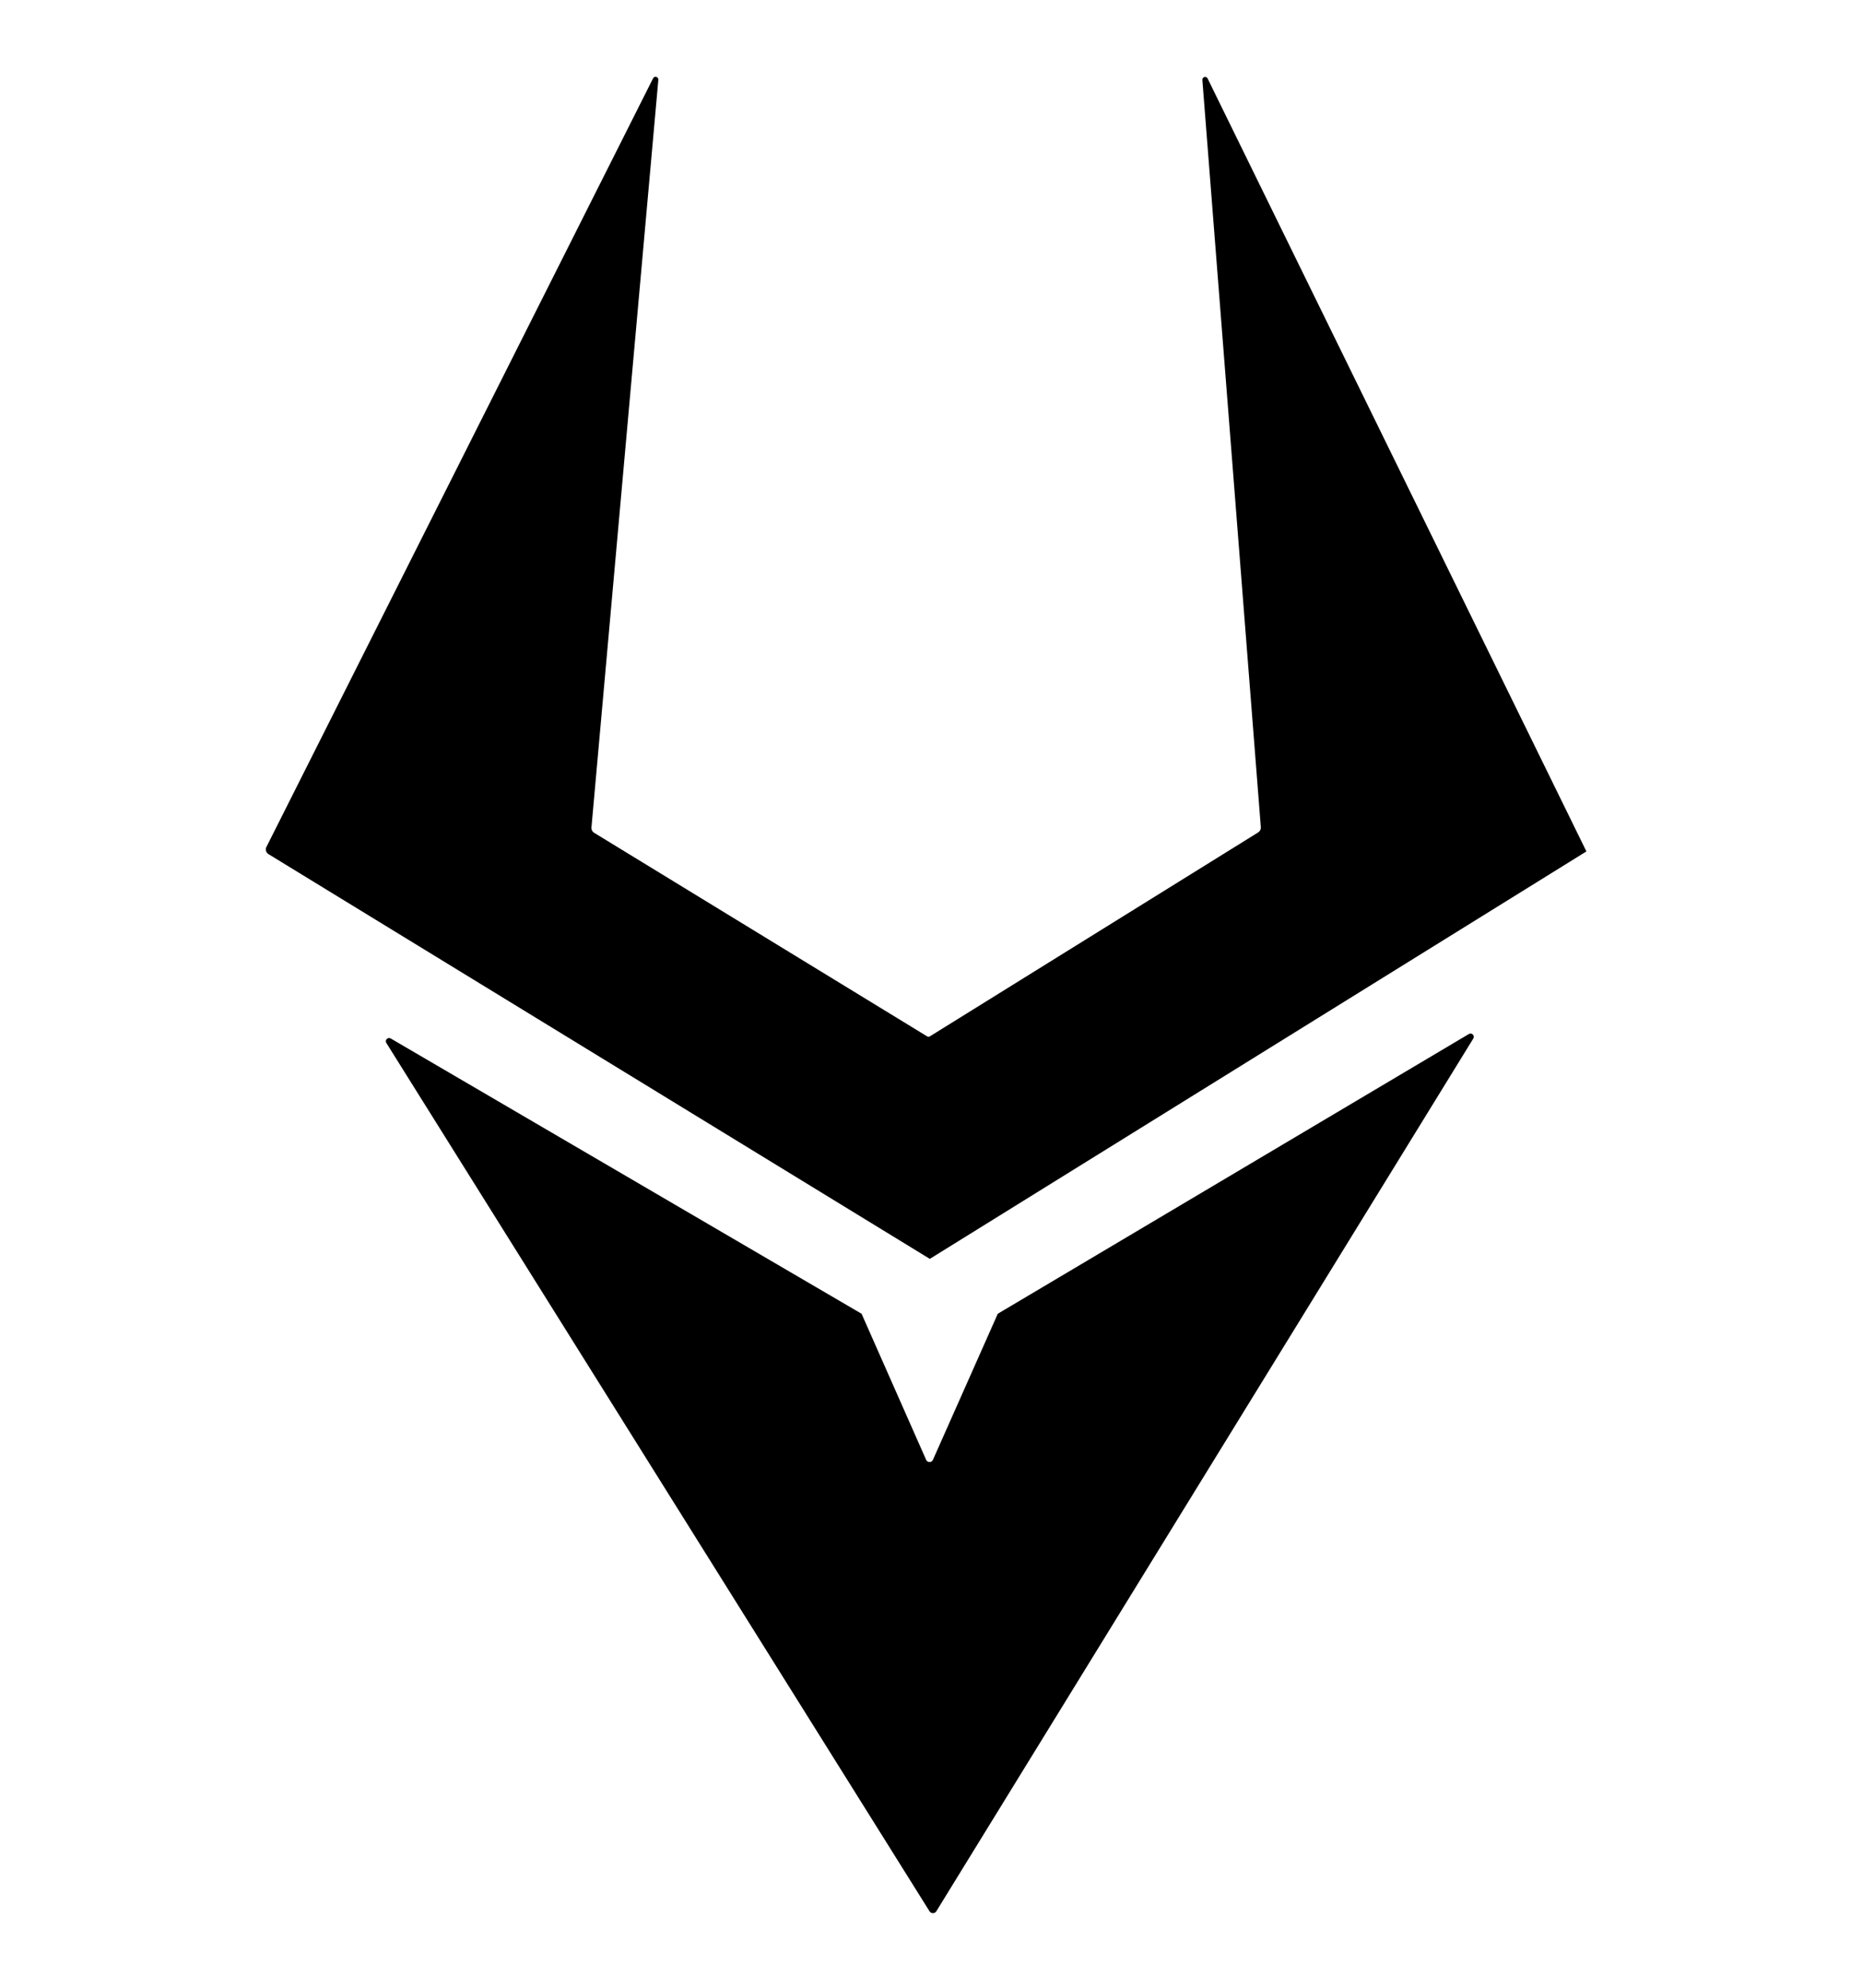 <?xml version="1.0" encoding="utf-8"?>
<svg viewBox="1.87 -9.351 525.979 561.304" xmlns="http://www.w3.org/2000/svg">
  <defs>
    <style>.cls-1{fill:#222221;}.cls-2{fill:#030402;}</style>
  </defs>
  <g transform="matrix(1.652, 0, 0, 1.652, -118.902, -158.817)">
    <line class="cls-1" x1="132.6" y1="421.06" x2="131.84" y2="421.54" style="fill: rgb(0, 0, 0);"/>
    <line class="cls-1" x1="132.6" y1="421.06" x2="131.84" y2="421.54" style="fill: rgb(0, 0, 0);"/>
    <path class="cls-2" d="m139.17,268.74l92.88,148.41c.27.43.89.43,1.16,0l91.82-149.17c.31-.5-.26-1.07-.76-.77l-80.55,47.81-11.09,24.97c-.22.5-.94.5-1.16,0l-11.04-24.97-80.51-47.05c-.5-.29-1.06.28-.75.78Z" style="fill: rgb(0, 0, 0);"/>
    <path class="cls-2" d="m118.66,235.24l66.12-131.38c.23-.46.92-.27.9.24l-11.44,127.82c-.03.36.14.7.45.89l56.85,34.74c.31.2.4.18.71-.03l56.01-34.78c.3-.19.47-.53.44-.88l-10-127.74c-.02-.51.67-.69.9-.23l64.77,132.11-112.27,69.64-113.09-69.18c-.42-.26-.57-.79-.35-1.23Z" style="fill: rgb(0, 0, 0);"/>
  </g>
</svg>